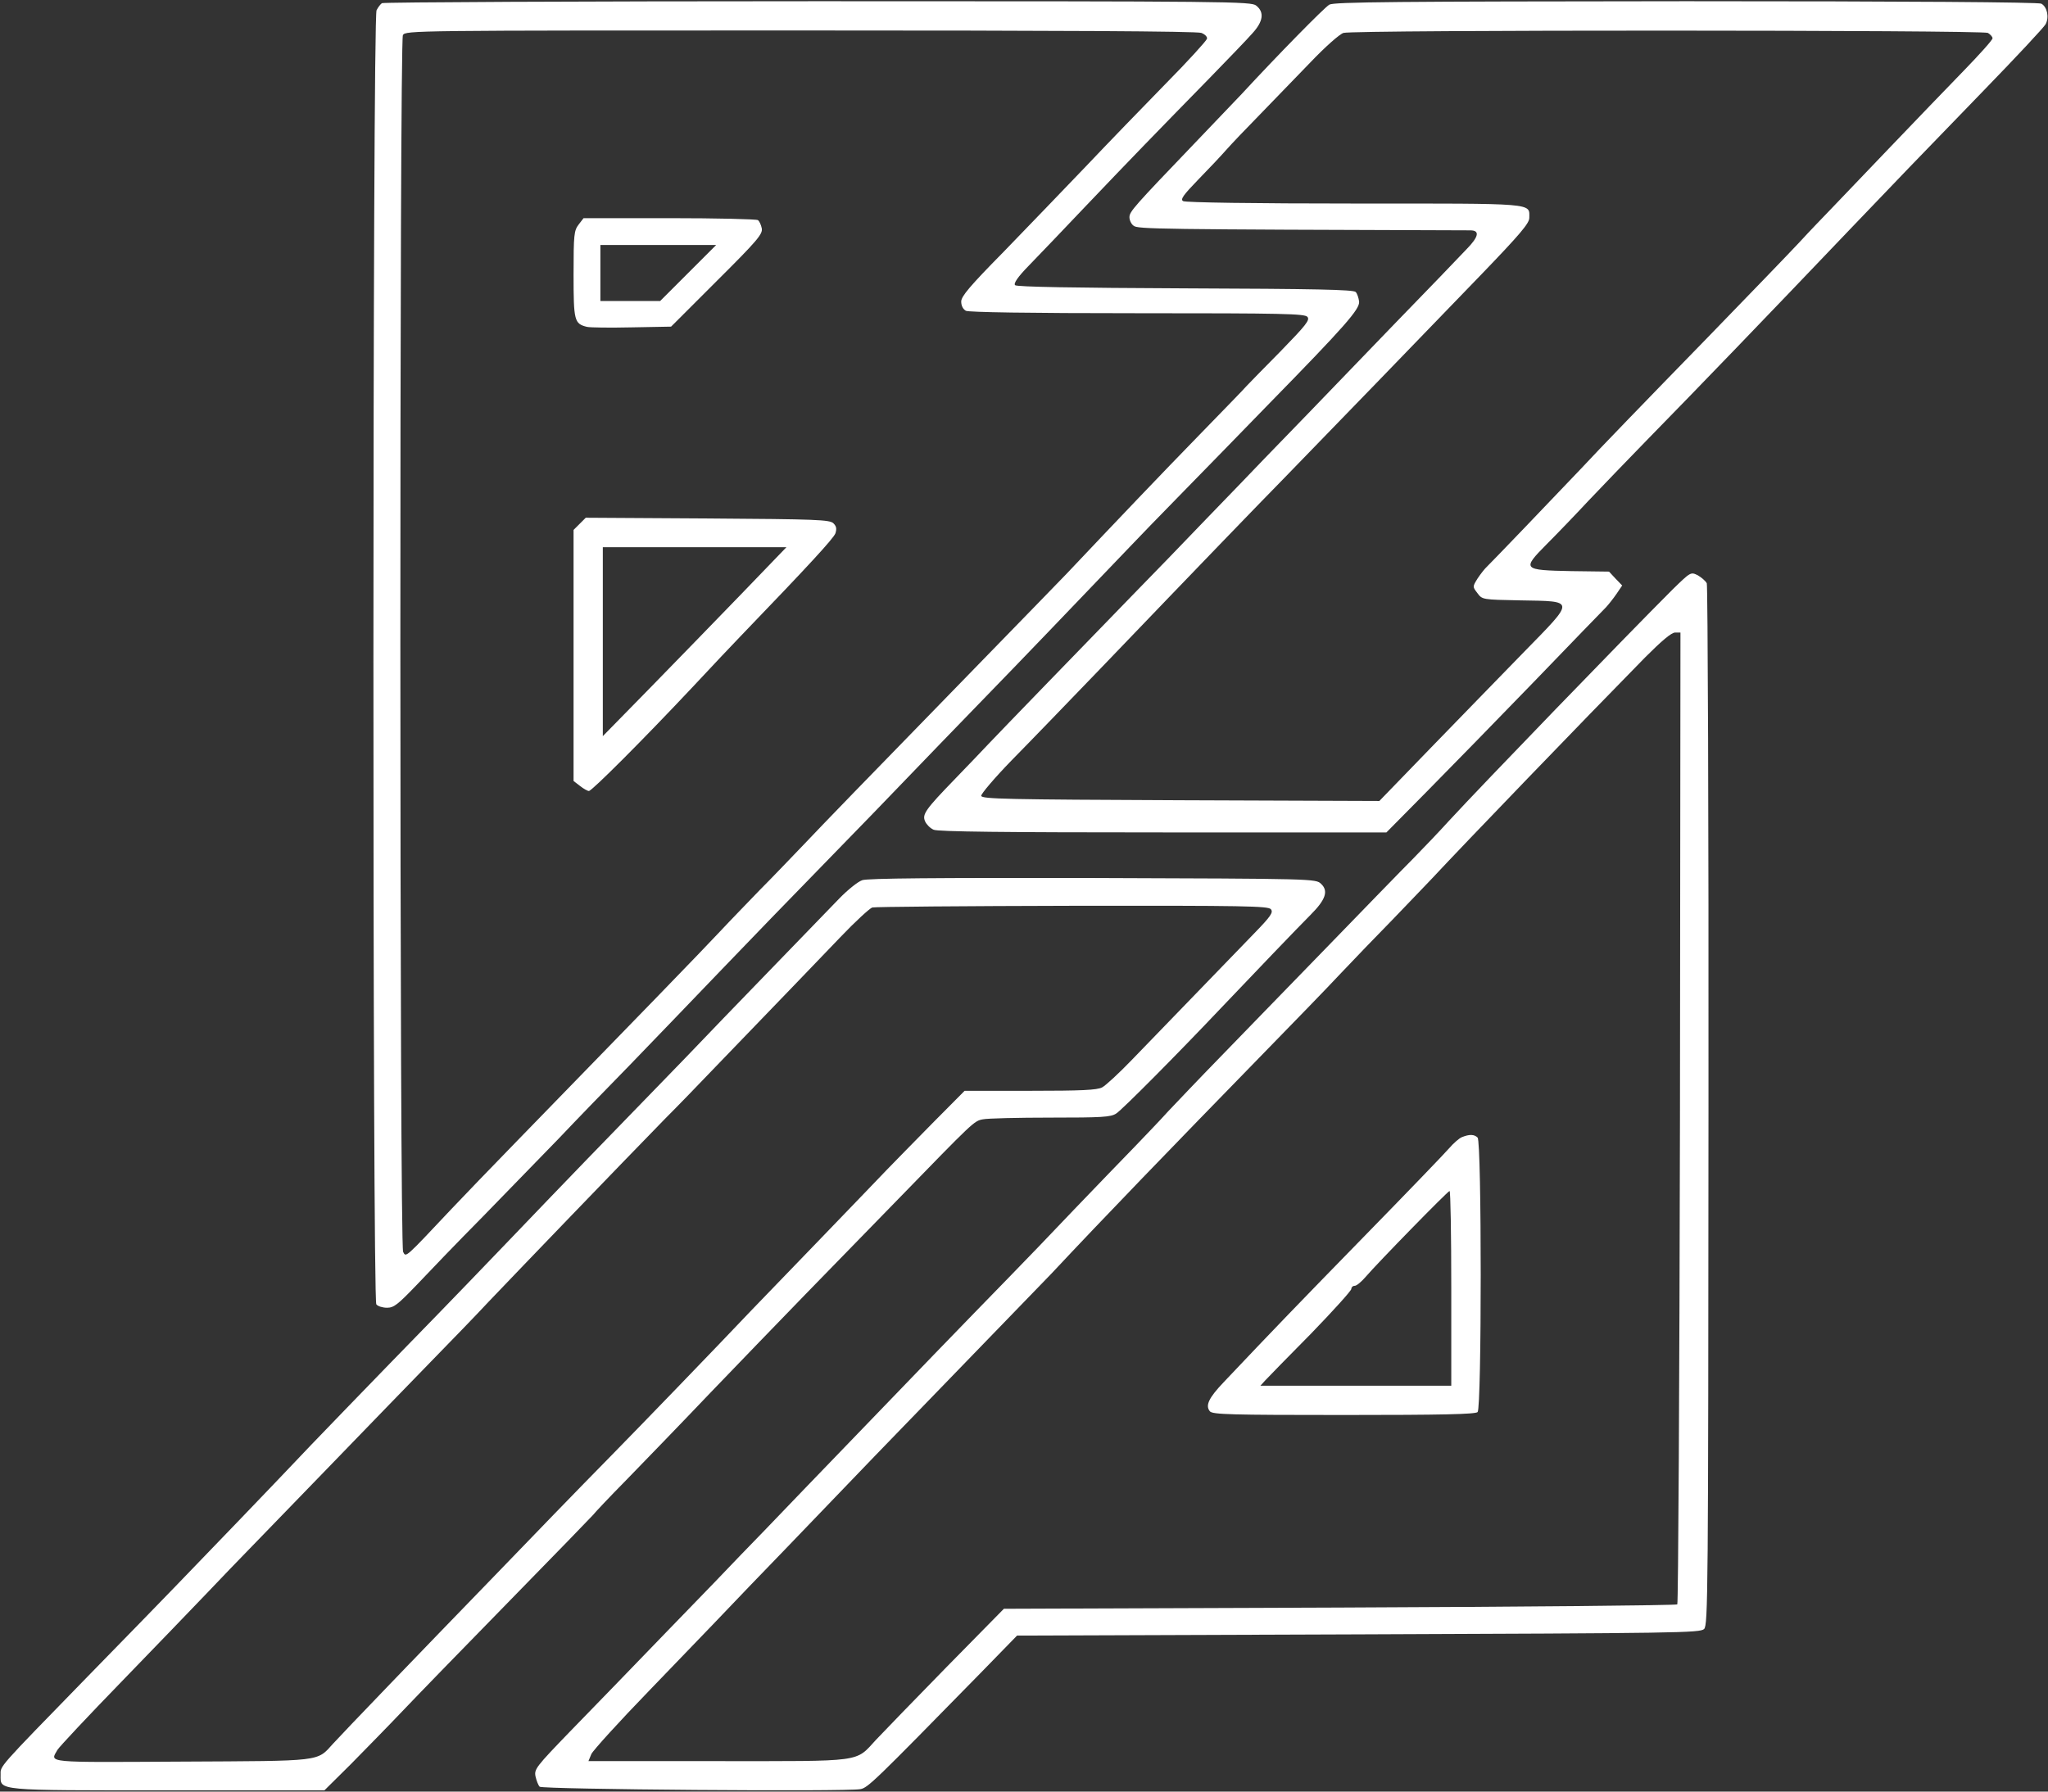 <svg width="1120" height="980" viewBox="0 0 1120 980" fill="none" xmlns="http://www.w3.org/2000/svg">
<rect x="0" y="0" width="1120" height="980" fill="#333333" stroke="none"/>
<path 
d="M208.867 1.733C208.067 2.267 206.733 4 205.933 5.6C203.667 9.733 203.667 710.8 205.8 713.467C206.6 714.533 209.267 715.333 211.667 715.333C215.4 715.333 217.533 713.6 227.667 703.067C234.067 696.267 250.467 679.2 264.2 665.333C277.8 651.333 296.467 632.133 305.667 622.667C314.733 613.067 332.2 595.067 344.333 582.667C356.467 570.133 379.267 546.4 395 530C410.733 513.6 434.2 489.333 447 476.267C476.333 446.133 477.267 445.2 514.333 406.667C531.267 389.2 549.533 370.267 555 364.667C563.533 355.867 575.4 343.467 617.533 299.467C621.4 295.333 634.867 281.467 647.4 268.667C659.933 255.867 680.733 234.533 693.533 221.333C736.067 177.867 743.667 169.067 743.267 164.933C743 162.933 742.2 160.533 741.4 159.733C740.333 158.4 718.867 158 648.2 157.733C587.267 157.467 556.067 156.933 555.133 156C554.2 155.067 556.467 151.6 562.733 145.2C567.667 140.133 581.933 125.2 594.333 112.133C618.333 86.933 632.067 72.8 661.533 42.667C671.533 32.4 682.067 21.466 684.867 18.267C690.867 11.733 691.533 6.667 687 3.067C684.2 0.8 673.8 0.667 447.133 0.667C316.867 0.667 209.667 1.2 208.867 1.733ZM657 18C659 18.8 660.333 20.133 660.067 21.2C659.8 22.267 649.8 33.333 637.667 45.6C625.533 58 605.8 78.4 593.667 91.2C581.533 103.867 561.267 124.933 548.733 137.867C530.333 156.533 525.667 162.133 525.667 164.933C525.667 167.2 526.6 169.067 528.2 170C529.933 170.8 561.667 171.333 622.067 171.333C702.333 171.333 713.533 171.6 715 173.333C716.467 175.067 714.2 177.867 700.2 192.267C691.133 201.467 682.733 210 681.667 211.2C680.6 212.533 668.867 224.533 655.667 238.133C635 259.333 611.133 284.4 583.267 313.867C579.267 318 558.6 339.333 537.267 361.2C468.467 431.867 451.8 449.067 439.667 461.867C433 468.8 422.333 480 415.667 486.667C409.133 493.467 399.267 503.6 393.8 509.467C384.867 519.067 346.2 558.933 282.2 624.667C269 638.267 253.133 654.667 246.867 661.333C221.267 688.533 222.067 687.867 220.467 684.8C218.467 681.2 218.467 22.933 220.333 19.2C221.8 16.666 225.533 16.666 437.667 16.666C578.733 16.666 654.733 17.067 657 18Z" fill="white"/>
<path 
d="M316.467 122.8C313.933 126.133 313.667 128.133 313.667 150.133C313.667 175.6 314.067 177.067 321 178.8C322.733 179.2 333.8 179.333 345.533 179.067L367 178.667L392.067 153.6C414.467 131.333 417.133 128 416.6 124.933C416.2 122.933 415.267 120.933 414.467 120.4C413.667 119.867 391.933 119.333 366.067 119.333H319.133L316.467 122.8ZM376.333 149.333L361 164.667H344.733H328.333V149.333V134H359.933H391.667L376.333 149.333Z" fill="white"/>
<path 
d="M317 286.533L313.667 289.867V358.533V427.2L317.133 429.867C319.133 431.467 321.267 432.667 322.067 432.667C323.667 432.667 351.533 404.8 378.467 376.133C389.4 364.4 401.4 351.733 405 348C443.133 308.4 455.8 294.533 456.867 291.733C457.667 289.2 457.4 287.867 455.8 286.267C453.8 284.267 446.867 284 386.867 283.6L320.333 283.2L317 286.533ZM405.533 324.8C392.067 338.8 369.4 362 355.4 376.4L329.667 402.667V350.933V299.333H379.933H430.067L405.533 324.8Z" fill="white"/>
<path 
d="M727 2.533C724.333 4 698.333 30.533 679 51.467C677.133 53.467 665.667 65.467 653.533 78.133C620.2 112.933 617.667 115.733 617.667 118.8C617.667 120.4 618.6 122.533 619.933 123.467C622.067 125.333 632.2 125.467 804.067 126C809.4 126 808.733 129.467 802.067 136.267C798.6 140 780.733 158.533 762.333 177.467C720.2 221.2 703.133 238.933 691.533 250.8C686.467 256.133 672.2 270.933 659.667 283.867C647.267 296.8 629.533 315.2 620.333 324.533C594.2 351.467 546.867 400.267 540.467 407.067C537.267 410.533 529.133 418.933 522.467 425.867C505.933 442.933 504.2 445.467 505.933 449.333C506.733 451.067 508.733 453.067 510.6 453.867C512.867 454.933 549.267 455.333 636.067 455.333H758.2L780.333 432.933C792.467 420.667 818.867 393.6 839 372.8C859.133 351.867 876.867 333.6 878.333 332.133C879.8 330.533 882.333 327.333 884.067 324.8L887.133 320.267L883.533 316.533L879.933 312.667L859.267 312.4C832.6 311.867 832.2 311.467 845.8 297.733C851.267 292.267 861.533 281.6 868.733 273.867C875.933 266.267 890.067 251.6 900.067 241.333C930.6 210.133 964.733 174.667 1011.67 125.467C1039.8 96 1045.27 90.4 1085 49.333C1102.6 31.2 1117.8 14.933 1118.73 13.2C1120.73 9.333 1119.53 3.733 1116.33 2C1114.73 1.2 1044.07 0.667 922.067 0.667C762.6 0.8 729.8 1.067 727 2.533ZM1087.13 18C1088.47 18.8 1089.67 20.133 1089.67 20.933C1089.67 21.867 1082.6 29.733 1073.93 38.667C1065.4 47.467 1046.87 66.667 1033 81.2C1019 95.867 1004.73 110.8 1001 114.667C997.4 118.4 989.533 126.533 983.8 132.8C978.067 138.933 955.533 162.267 933.8 184.667C898.867 220.533 875 245.2 864.333 256.667C849.667 272.133 815.133 308.133 813.267 309.867C811.933 311.067 809.667 314 808.067 316.4C805.267 320.933 805.267 320.933 807.933 324.4C810.6 328 810.6 328 831.267 328.4C861.8 328.933 861.667 327.733 833.267 356.8C820.6 369.733 797.8 393.333 782.333 409.2L754.333 438.133L645.667 437.733C550.333 437.333 537 437.067 536.6 435.333C536.467 434.267 543.933 425.467 553.267 415.867C562.733 406.267 584.467 383.733 601.667 365.867C658.067 307.067 688.733 275.333 702.333 261.467C722.733 240.533 782.067 179.2 810.733 149.467C831.267 128.133 836.333 122.133 836.333 119.2C836.333 110.933 841 111.333 740.6 111.333C686.333 111.333 648.2 110.8 647 110C645.4 109.067 647.133 106.667 655.133 98.4C660.733 92.667 667.667 85.333 670.467 82.133C673.267 78.933 681.667 70.133 689 62.667C696.333 55.067 708.733 42.267 716.733 34C724.6 25.733 732.733 18.533 734.733 18C740.2 16.267 1083.93 16.4 1087.13 18Z" fill="white"/>
<path 
d="M914.733 322.4C888.333 348.8 811.4 428.4 792.333 449.067C787.533 454.4 778.866 463.467 773 469.467C767.133 475.333 745.266 497.867 724.333 519.467C703.4 541.067 677.533 567.6 666.866 578.667C656.2 589.6 643.666 602.8 638.866 607.867C634.2 613.067 625.8 621.733 620.333 627.467C614.866 633.067 600.2 648.267 587.666 661.333C575.266 674.4 559.133 691.2 551.933 698.533C526.2 724.933 505.666 746.133 440.333 814C424.6 830.4 408.733 846.933 405 850.667C401.4 854.533 383.4 873.2 365 892.133C346.733 911.067 322.733 935.867 311.8 947.067C293.133 966.4 292.066 967.733 292.866 971.733C293.4 974 294.333 976.533 295.133 977.333C296.6 978.8 462.733 980.133 470.466 978.667C474.6 978 478.2 974.4 536.066 915.333L556.2 894.667L742.866 894C918.066 893.333 929.666 893.2 931.933 891.067C934.066 888.8 934.2 872.8 934.333 605.067C934.466 448.933 933.933 320.267 933.4 319.067C932.733 317.733 930.466 315.867 928.466 314.667C924.6 312.8 924.6 312.8 914.733 322.4ZM918.733 611.2C918.466 757.067 917.8 876.933 917.266 877.6C916.6 878.133 833.533 878.933 732.6 879.333L549 880L517.533 912C500.333 929.6 483 947.467 479.133 951.6C467.533 964.133 473.133 963.333 392.466 963.333H321.8L323.4 959.467C324.333 957.467 338.6 941.733 355.266 924.533C371.8 907.333 387.4 891.2 389.8 888.667C392.2 886.133 401.4 876.533 410.2 867.333C419.133 858.133 439.266 837.2 455 820.8C470.733 804.4 488.333 786.133 494.2 780.133C537.666 735.2 572.2 699.6 575 696.667C604.333 665.333 640.066 628.4 691 576.133C706.866 559.867 725.8 540.4 733 532.667C740.333 524.933 753 511.733 761.266 503.333C769.4 494.933 779.133 484.667 783 480.667C801.266 461.067 865.4 394.533 899.666 359.6C908.733 350.533 914.066 346 916.066 346H919L918.733 611.2Z" fill="white"/>
<path 
d="M799.533 622C798.067 622.533 794.867 625.333 792.467 628.133C789.933 631.067 769.267 652.533 746.333 676C709.267 714 697.4 726.267 669.267 756C661.133 764.533 659 768.8 661.667 772C663.133 773.733 673.133 774 734.867 774C788.733 774 806.867 773.6 808.067 772.4C810.333 770.133 810.333 624.533 808.067 622.267C806.2 620.4 803.533 620.4 799.533 622ZM793.667 704.667V758H741.4H689.267L692.067 754.933C693.533 753.333 704.733 741.867 717 729.467C729.133 716.933 739 706 739 705.067C739 704.133 739.8 703.333 740.867 703.333C741.933 703.333 744.6 701.067 747 698.267C753.267 690.933 791.533 651.733 792.733 651.467C793.267 651.467 793.667 675.333 793.667 704.667Z" fill="white"/>
<path 
d="M471.533 481.467C469.133 482.267 463.533 486.8 459 491.467C454.466 496.133 436.6 514.667 419.133 532.667C401.666 550.667 385.533 567.467 383.133 570C380.733 572.533 370.6 583.067 360.6 593.333C335.266 619.333 307.933 647.6 278.333 678.533C264.466 693.067 246.733 711.333 239.133 719.2C206.2 752.933 164.6 796 160.733 800.267C158.333 802.8 145.133 816.667 131.4 830.933C117.666 845.2 101.8 861.6 96.333 867.333C90.867 873.067 68.867 895.6 47.533 917.467C-2.067 968.4 0.333 965.733 0.333 970.933C0.333 979.6 -3.134 979.333 91.8 979.333H177.4L191.933 964.933C199.8 956.933 212.6 943.867 220.2 935.867C227.8 927.867 254.2 900.667 278.866 875.467C303.533 850.267 323.933 829.2 324.466 828.533C324.866 827.867 332.866 819.333 342.466 809.6C351.933 799.867 372.6 778.533 388.333 762C404.066 745.6 427.533 721.333 440.333 708.133C453.133 694.933 475.666 671.867 490.333 656.8C532.6 613.333 532.6 613.2 537.533 612.267C539.933 611.733 556.6 611.333 574.6 611.333C602.733 611.333 607.533 611.067 610.466 609.067C613.666 607.067 644.333 576.133 667.8 551.333C685.533 532.667 709.933 507.2 716.733 500.4C725 492.133 726.6 487.333 722.466 483.467C719.533 480.667 719.266 480.667 597.666 480.267C511.4 480.133 474.466 480.4 471.533 481.467ZM695 497.333C696.466 499.067 695 501.2 685.533 510.933C673.533 523.333 639.8 558.267 619 579.733C612.066 586.933 604.733 593.733 602.733 594.8C599.933 596.267 591.533 596.667 563.266 596.667H527.533L510.066 614.267C500.466 624 489.133 635.6 484.866 640C480.733 644.4 463.933 661.733 447.666 678.667C431.4 695.467 414.866 712.667 410.866 716.8C391.666 737.067 349.933 780.267 335.266 795.2C326.2 804.4 311.8 819.2 303.266 828C294.733 836.8 279.4 852.667 269.133 863.333C230.6 903.067 187.266 948.133 182.2 953.733C173.133 963.733 177 963.2 99.266 963.6C23.933 964 27.267 964.4 31.4 957.2C32.333 955.6 48.066 938.8 66.466 919.867C84.867 900.8 105.933 879.067 113.133 871.467C120.333 863.867 130.866 852.933 136.333 847.333C141.8 841.733 162.2 820.667 181.666 800.533C201.133 780.4 225.4 755.333 235.8 744.667C246.2 734 260.333 719.467 267.133 712.133C286.466 691.867 337.4 638.933 363.666 612C370.333 605.333 382.6 592.667 391 583.867C429.133 544.267 446.066 526.8 459.666 512.533C467.666 504.133 475.533 496.933 477 496.4C478.466 496 527.8 495.6 586.466 495.467C680.866 495.333 693.533 495.6 695 497.333Z" fill="white"/>
</svg>
